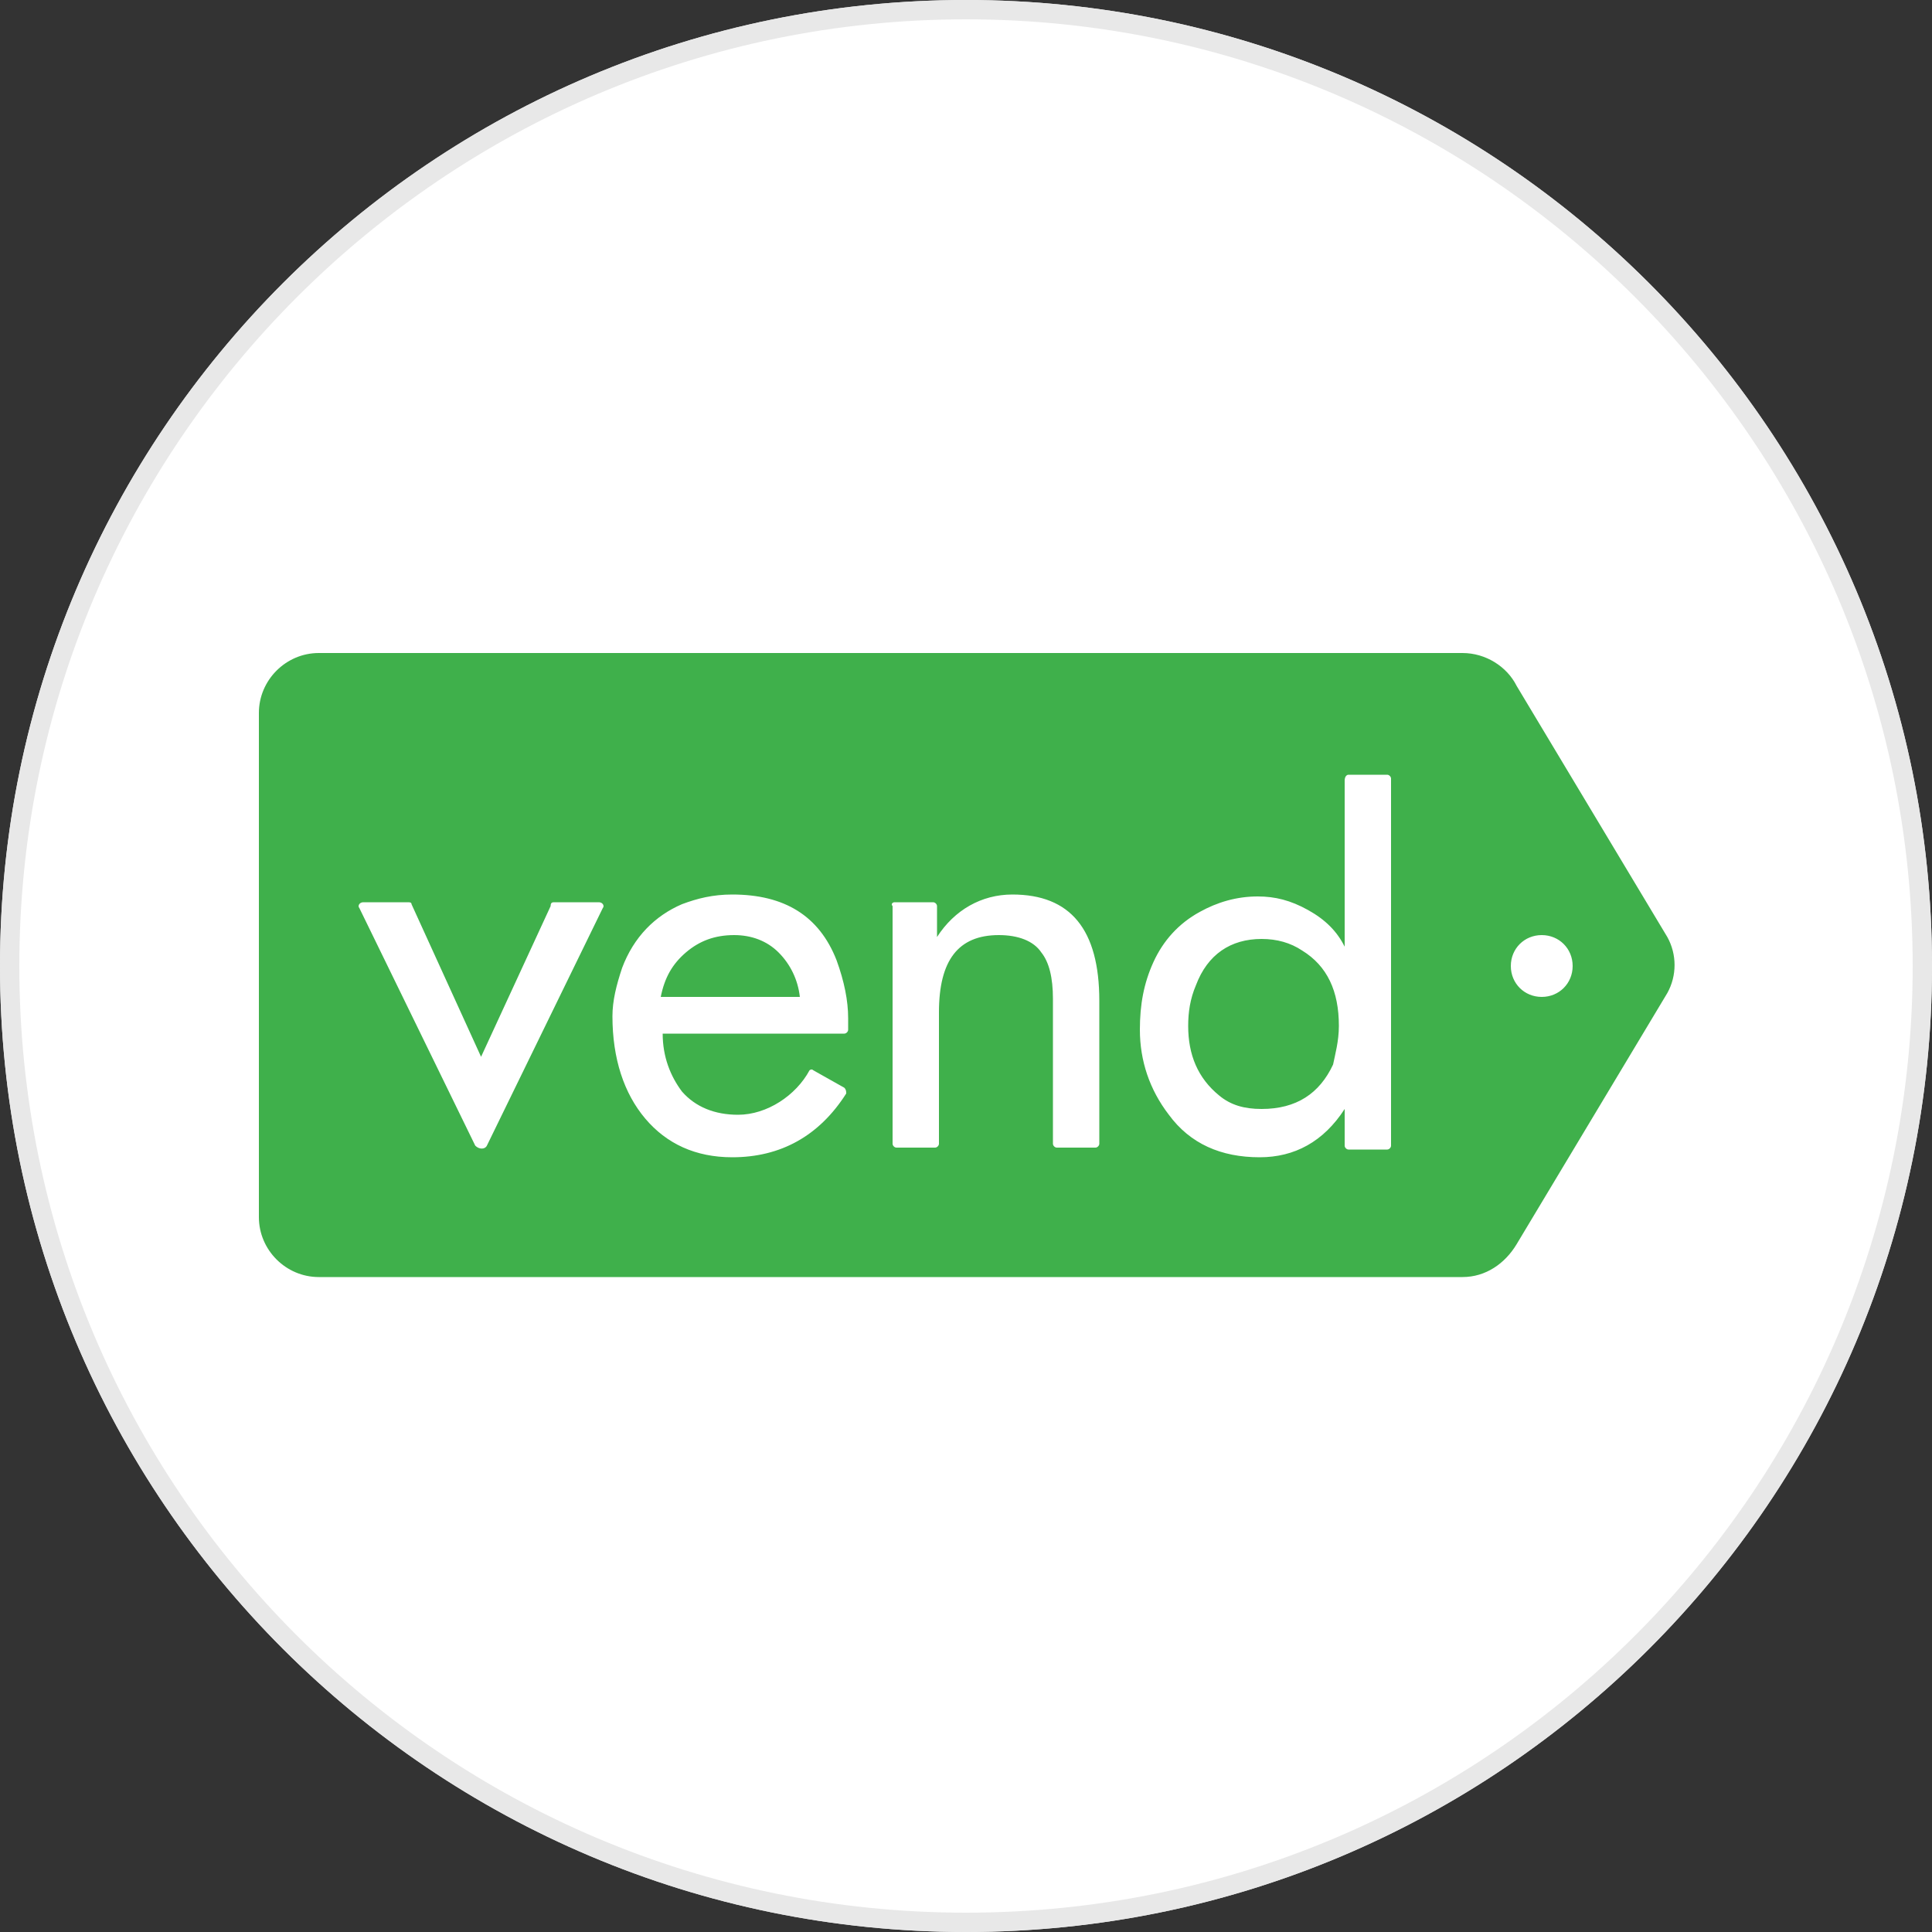 <?xml version="1.0" encoding="utf-8"?>
<!-- Generator: Adobe Illustrator 24.2.1, SVG Export Plug-In . SVG Version: 6.00 Build 0)  -->
<svg version="1.1" id="Layer_1" xmlns="http://www.w3.org/2000/svg" xmlns:xlink="http://www.w3.org/1999/xlink" x="0px" y="0px"
	width="100px" height="100px" viewBox="0 0 100 100" style="enable-background:new 0 0 100 100;" xml:space="preserve">
<rect x="0" y="0" width="100" height="100" fill="#333333" stroke="none"/>
<g>
	<g>
		<path style="fill:#E8E8E8;" d="M50,0c27.6,0,50,22.4,50,50s-22.4,50-50,50S0,77.6,0,50S22.4,0,50,0"/>
		<path style="fill:#FFFFFF;" d="M50,1c27,0,49,22,49,49S77.1,99,50,99S1,77,1,50S23,1,50,1"/>
		<path style="fill:#E8E8E8;" d="M50,0c27.6,0,50,22.4,50,50s-22.4,50-50,50S0,77.6,0,50S22.4,0,50,0"/>
		<path style="fill:#FFFFFF;" d="M50,1c27,0,49,22,49,49S77.1,99,50,99S1,77,1,50S23,1,50,1"/>
	</g>
	<g>
		<path style="fill:#3FB04B;" d="M75.7,33.8H16.5c-1.7,0-3.1,1.4-3.1,3.1V63c0,1.7,1.4,3.1,3.1,3.1h59.2c1.2,0,2.2-0.7,2.8-1.7
			l7.8-13c0.5-0.9,0.5-2,0-2.9l-7.8-13C78,34.5,76.9,33.8,75.7,33.8"/>
		<path style="fill:#FFFFFF;" d="M81.4,50c0,0.9-0.7,1.6-1.6,1.6c-0.9,0-1.6-0.7-1.6-1.6s0.7-1.6,1.6-1.6
			C80.7,48.4,81.4,49.1,81.4,50 M28.7,46.7H31c0.2,0,0.3,0.2,0.2,0.3l-6,12.3c-0.1,0.2-0.4,0.2-0.6,0l-6-12.3
			c-0.1-0.1,0-0.3,0.2-0.3h2.3c0.1,0,0.2,0,0.2,0.1l3.6,7.9l3.6-7.8C28.5,46.7,28.6,46.7,28.7,46.7 M41.4,51.6
			c-0.1-0.9-0.5-1.7-1.1-2.3c-0.6-0.6-1.4-0.9-2.3-0.9c-1,0-1.8,0.3-2.5,0.9c-0.7,0.6-1.1,1.3-1.3,2.3H41.4z M42.1,55.4l1.6,0.9
			c0.1,0.1,0.1,0.2,0.1,0.3c-1.4,2.2-3.4,3.3-5.9,3.3c-1.9,0-3.4-0.7-4.5-2c-1.1-1.3-1.7-3.1-1.7-5.3c0-0.8,0.2-1.6,0.5-2.5
			c0.6-1.6,1.7-2.7,3.1-3.3c0.8-0.3,1.6-0.5,2.6-0.5c2.7,0,4.5,1.1,5.4,3.4c0.4,1.1,0.6,2.1,0.6,3l0,0.6c0,0.1-0.1,0.2-0.2,0.2h-9.4
			c0,1.2,0.4,2.2,1,3c0.7,0.8,1.7,1.2,2.9,1.2c1.5,0,3-1,3.7-2.3C41.9,55.4,42,55.3,42.1,55.4 M46.3,46.7h2c0.1,0,0.2,0.1,0.2,0.2
			v1.6c0.9-1.4,2.3-2.2,3.9-2.2c3,0,4.5,1.8,4.5,5.5v7.4c0,0.1-0.1,0.2-0.2,0.2h-2c-0.1,0-0.2-0.1-0.2-0.2v-7.5
			c0-1.1-0.2-1.9-0.6-2.4c-0.4-0.6-1.2-0.9-2.2-0.9c-2.1,0-3.1,1.3-3.1,4v6.8c0,0.1-0.1,0.2-0.2,0.2h-2c-0.1,0-0.2-0.1-0.2-0.2V46.9
			C46.1,46.8,46.2,46.7,46.3,46.7 M69.3,53.1c0-1.8-0.6-3.1-1.9-3.9c-0.6-0.4-1.3-0.6-2.1-0.6c-1.6,0-2.8,0.8-3.4,2.4
			c-0.3,0.7-0.4,1.4-0.4,2.1c0,1.5,0.5,2.7,1.6,3.6c0.6,0.5,1.3,0.7,2.2,0.7c1.8,0,3-0.8,3.7-2.3C69.1,54.6,69.3,53.9,69.3,53.1
			 M69.8,40.1h2c0.1,0,0.2,0.1,0.2,0.2v19c0,0.1-0.1,0.2-0.2,0.2h-2c-0.1,0-0.2-0.1-0.2-0.2v-1.9c-1.1,1.7-2.6,2.5-4.4,2.5
			c-2,0-3.6-0.7-4.7-2.2c-1-1.3-1.5-2.8-1.5-4.4c0-1.3,0.2-2.4,0.7-3.5c0.5-1.1,1.3-2,2.4-2.6c0.9-0.5,1.9-0.8,3-0.8
			c0.9,0,1.7,0.2,2.6,0.7c0.9,0.5,1.5,1.1,1.9,1.9v-8.6C69.6,40.2,69.7,40.1,69.8,40.1"/>
	</g>
</g>
</svg>
